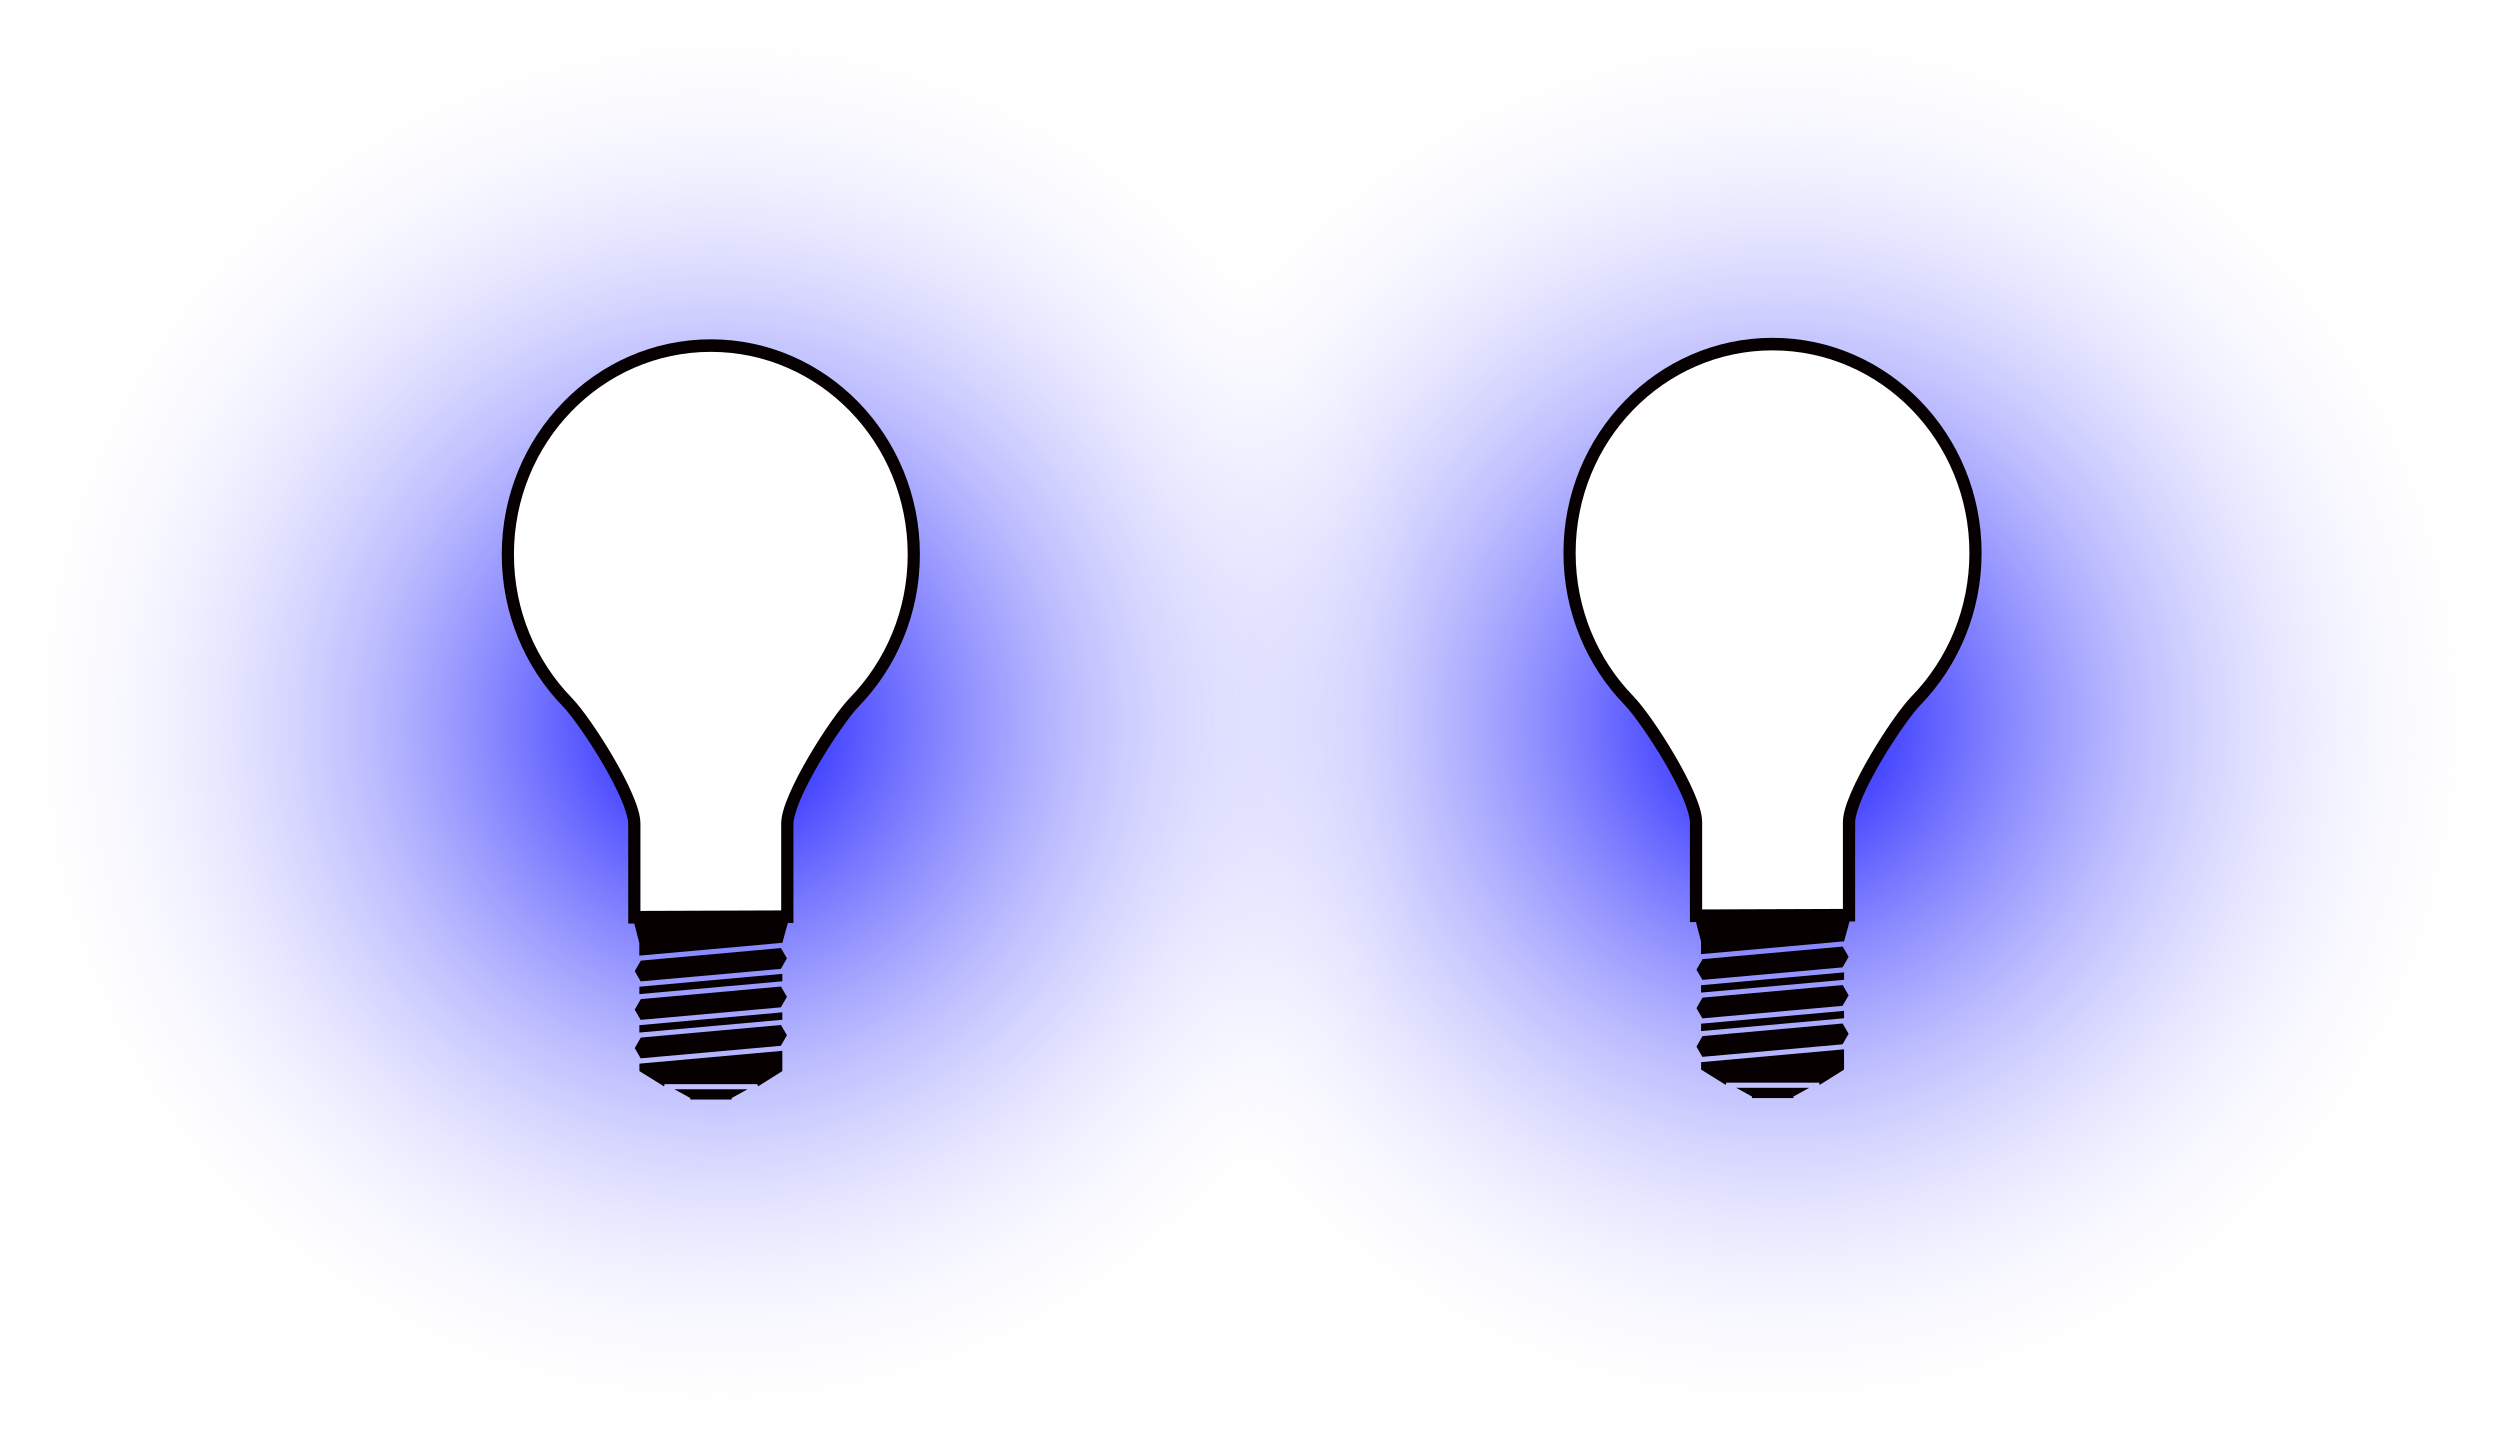 <?xml version="1.0" encoding="UTF-8" standalone="no"?>
<!-- Created with Inkscape (http://www.inkscape.org/) -->

<svg
   xmlns:dc="http://purl.org/dc/elements/1.1/"
   xmlns:cc="http://creativecommons.org/ns#"
   xmlns:rdf="http://www.w3.org/1999/02/22-rdf-syntax-ns#"
   xmlns:svg="http://www.w3.org/2000/svg"
   xmlns="http://www.w3.org/2000/svg"
   xmlns:sodipodi="http://sodipodi.sourceforge.net/DTD/sodipodi-0.dtd"
   xmlns:inkscape="http://www.inkscape.org/namespaces/inkscape"
   width="329.236"
   height="189.777"
   viewBox="0 0 329.236 189.777"
   id="svg4139"
   sodipodi:version="0.32"
   inkscape:version="0.92.4 (5da689c313, 2019-01-14)"
   version="1.0"
   sodipodi:docname="light.svg"
   inkscape:output_extension="org.inkscape.output.svg.inkscape">
  <defs
     id="defs4141">
    <radialGradient
       id="light.office.gradient"
       cx="319.939"
       cy="261.93"
       r="292.01"
       fx="319.939"
       fy="261.93"
       gradientUnits="userSpaceOnUse">
      <stop
         id="light.office.gradient_color_0"
         offset="0%"
         style="stop-color:rgb(0,0,255);stop-opacity:1" />
      <stop
         id="light.office.gradient_color_1"
         offset="100%"
         style="stop-color:rgb(255,255,255);stop-opacity:0" />
    </radialGradient>
    <radialGradient
       gradientTransform="translate(-430.219,0.604)"
       gradientUnits="userSpaceOnUse"
       id="light.kitchen.gradient"
       cx="319.939"
       cy="261.93"
       r="292.01"
       fx="319.939"
       fy="261.93">
      <stop
         id="light.kitchen.gradient_color_0"
         offset="0%"
         style="stop-color:rgb(0,0,255);stop-opacity:1" />
      <stop
         id="light.kitchen.gradient_color_1"
         offset="100%"
         style="stop-color:rgb(255,255,255);stop-opacity:0" />
    </radialGradient>
  </defs>
  <sodipodi:namedview
     id="base"
     pagecolor="#ffffff"
     bordercolor="#666666"
     borderopacity="1.0"
     gridtolerance="10000"
     guidetolerance="10"
     objecttolerance="10"
     inkscape:pageopacity="0.0"
     inkscape:pageshadow="2"
     inkscape:zoom="1.85"
     inkscape:cx="157.03505"
     inkscape:cy="37.946429"
     inkscape:document-units="px"
     inkscape:current-layer="g9145"
     height="110px"
     width="65px"
     inkscape:window-width="1920"
     inkscape:window-height="1001"
     inkscape:window-x="-9"
     inkscape:window-y="-9"
     showgrid="false"
     inkscape:window-maximized="1" />
  <g
     inkscape:label="Layer 1"
     inkscape:groupmode="layer"
     id="layer1"
     transform="translate(-181.017,-422.304)">
    <g
       id="g9145"
       transform="matrix(0.325,0,0,0.325,311.606,432.068)">
      <circle
         style="display:inline;fill:url(#light.office.gradient)"
         id="light.office.gradient"
         cx="319.939"
         cy="261.93"
         r="292.01"
         inkscape:label="light.office.gradient" />
      <path
         style="fill:#070000;fill-opacity:1;stroke:none;stroke-width:3.081;stroke-opacity:1"
         d="m 316.442,106.846 c -46.738,0 -84.716,39.085 -84.716,87.183 0,24.049 9.494,45.858 24.825,61.636 3.326,3.423 10.204,13.059 15.987,22.93 2.891,4.936 5.547,9.976 7.449,14.374 1.902,4.398 2.984,8.263 2.984,10.228 v 37.827 2.563 l 2.461,-0.012 2.034,7.924 v 5.084 l 57.857,-5.18 0.126,-0.018 2.196,-8.038 2.268,-0.018 v -2.533 -37.599 c 0,-1.965 1.082,-5.831 2.984,-10.228 1.902,-4.398 4.557,-9.438 7.449,-14.374 5.782,-9.871 12.66,-19.507 15.987,-22.93 15.331,-15.777 24.825,-37.587 24.825,-61.636 0,-48.098 -37.978,-87.183 -84.716,-87.183 z"
         id="path5242"
         inkscape:connector-curvature="0" />
      <path
         style="fill:#ffffff;fill-opacity:1;stroke:none;stroke-width:3.081;stroke-opacity:1"
         d="m 316.442,111.93 c 44.06,0 79.776,36.756 79.776,82.099 0,22.671 -8.933,43.182 -23.375,58.044 -4.117,4.237 -10.811,13.764 -16.745,23.893 -2.967,5.064 -5.705,10.237 -7.732,14.922 -2.026,4.685 -3.405,8.779 -3.405,12.31 v 35.066 l -57.039,0.211 v -35.276 c 0,-3.532 -1.379,-7.626 -3.405,-12.31 -2.026,-4.685 -4.765,-9.857 -7.732,-14.922 -5.934,-10.129 -12.628,-19.656 -16.745,-23.893 -14.442,-14.862 -23.375,-35.372 -23.375,-58.044 1e-5,-45.343 35.716,-82.099 79.776,-82.099 z"
         id="light.office"
         inkscape:connector-curvature="0"
         inkscape:label="light.office" />
      <path
         style="fill:#070000;fill-opacity:1;stroke:none;stroke-width:3.081;stroke-opacity:1"
         d="m 344.865,353.515 -56.798,5.096 -0.602,1.041 -1.859,3.231 1.877,3.231 0.517,0.915 56.816,-5.084 0.602,-1.041 1.859,-3.219 -1.859,-3.213 z"
         id="path5238"
         inkscape:connector-curvature="0" />
      <path
         style="fill:#070000;fill-opacity:1;stroke:none;stroke-width:3.081;stroke-opacity:1"
         d="m 345.419,363.972 -57.857,5.198 h -0.078 v 3.002 l 57.839,-5.18 0.096,-0.018 z"
         id="path5236"
         inkscape:connector-curvature="0" />
      <path
         style="fill:#070000;fill-opacity:1;stroke:none;stroke-width:3.081;stroke-opacity:1"
         d="m 344.865,369.104 -56.798,5.102 -0.584,1.005 -1.877,3.267 1.877,3.243 0.517,0.896 56.816,-5.084 0.602,-1.041 1.859,-3.213 -1.859,-3.219 z"
         id="path5234"
         inkscape:connector-curvature="0" />
      <path
         style="fill:#070000;fill-opacity:1;stroke:none;stroke-width:3.081;stroke-opacity:1"
         d="m 345.419,379.561 -57.857,5.198 h -0.078 v 3.002 l 57.839,-5.18 0.096,-0.012 z"
         id="path5232"
         inkscape:connector-curvature="0" />
      <path
         style="fill:#070000;fill-opacity:1;stroke:none;stroke-width:3.081;stroke-opacity:1"
         d="m 344.865,384.694 -56.798,5.102 -0.584,1.005 -1.877,3.267 1.895,3.261 0.499,0.878 56.816,-5.084 0.602,-1.035 1.859,-3.219 -1.859,-3.213 z"
         id="path5230"
         inkscape:connector-curvature="0" />
      <path
         style="fill:#070000;fill-opacity:1;stroke:none;stroke-width:3.081;stroke-opacity:1"
         d="m 345.419,395.157 -57.857,5.192 h -0.06 v 3.026 l 9.988,6.203 0.223,-0.915 h 37.605 l 0.223,0.915 9.88,-6.203 z"
         id="path5228"
         inkscape:connector-curvature="0" />
      <path
         style="fill:#070000;fill-opacity:1;stroke:none;stroke-width:3.081;stroke-opacity:1"
         d="m 301.701,410.746 5.89,3.249 0.517,0.289 v 0.62 h 16.793 v -0.62 l 0.535,-0.289 5.872,-3.249 z"
         id="rect5149"
         inkscape:connector-curvature="0" />
      <circle
         style="display:inline;fill:url(#light.kitchen.gradient);stroke-width:1"
         id="light.kitchen.gradient"
         cx="-110.28"
         cy="262.534"
         r="292.01"
         inkscape:label="light.kitchen.gradient" />
      <path
         style="fill:#070000;fill-opacity:1;stroke:none;stroke-width:3.081;stroke-opacity:1"
         d="m -113.778,107.449 c -46.738,0 -84.716,39.085 -84.716,87.183 0,24.049 9.494,45.858 24.825,61.636 3.326,3.423 10.204,13.059 15.987,22.93 2.891,4.936 5.547,9.976 7.449,14.374 1.902,4.398 2.984,8.263 2.984,10.228 v 37.827 2.563 l 2.461,-0.012 2.034,7.924 v 5.084 l 57.857,-5.18 0.126,-0.018 2.196,-8.038 2.268,-0.018 v -2.533 -37.599 c 0,-1.966 1.082,-5.831 2.984,-10.229 1.902,-4.398 4.558,-9.438 7.449,-14.374 5.782,-9.871 12.66,-19.507 15.987,-22.93 15.331,-15.777 24.825,-37.587 24.825,-61.636 0,-48.098 -37.978,-87.183 -84.716,-87.183 z"
         id="path5242-0"
         inkscape:connector-curvature="0" />
      <path
         style="fill:#ffffff;fill-opacity:1;stroke:none;stroke-width:3.081;stroke-opacity:1"
         d="m -113.778,112.534 c 44.06,0 79.776,36.756 79.776,82.099 0,22.671 -8.933,43.182 -23.375,58.044 -4.117,4.237 -10.811,13.764 -16.745,23.893 -2.967,5.064 -5.705,10.237 -7.732,14.922 -2.026,4.685 -3.406,8.779 -3.406,12.31 v 35.066 l -57.039,0.211 V 303.8 c 0,-3.532 -1.379,-7.626 -3.405,-12.31 -2.026,-4.685 -4.765,-9.857 -7.732,-14.922 -5.934,-10.129 -12.628,-19.656 -16.745,-23.893 -14.442,-14.862 -23.375,-35.372 -23.375,-58.044 1e-5,-45.343 35.716,-82.099 79.776,-82.099 z"
         id="light.kitchen"
         inkscape:connector-curvature="0"
         inkscape:label="light.kitchen" />
      <path
         style="fill:#070000;fill-opacity:1;stroke:none;stroke-width:3.081;stroke-opacity:1"
         d="m -85.354,354.118 -56.798,5.096 -0.602,1.041 -1.859,3.231 1.877,3.231 0.517,0.915 56.816,-5.084 0.602,-1.041 1.859,-3.219 -1.859,-3.213 z"
         id="path5238-8"
         inkscape:connector-curvature="0" />
      <path
         style="fill:#070000;fill-opacity:1;stroke:none;stroke-width:3.081;stroke-opacity:1"
         d="m -84.801,364.575 -57.857,5.198 h -0.078 v 3.002 l 57.839,-5.18 0.096,-0.018 z"
         id="path5236-1"
         inkscape:connector-curvature="0" />
      <path
         style="fill:#070000;fill-opacity:1;stroke:none;stroke-width:3.081;stroke-opacity:1"
         d="m -85.354,369.708 -56.798,5.102 -0.584,1.005 -1.877,3.267 1.877,3.243 0.517,0.897 56.816,-5.084 0.602,-1.041 1.859,-3.213 -1.859,-3.219 z"
         id="path5234-6"
         inkscape:connector-curvature="0" />
      <path
         style="fill:#070000;fill-opacity:1;stroke:none;stroke-width:3.081;stroke-opacity:1"
         d="m -84.801,380.165 -57.857,5.198 h -0.078 v 3.002 l 57.839,-5.18 0.096,-0.012 z"
         id="path5232-3"
         inkscape:connector-curvature="0" />
      <path
         style="fill:#070000;fill-opacity:1;stroke:none;stroke-width:3.081;stroke-opacity:1"
         d="m -85.354,385.297 -56.798,5.102 -0.584,1.005 -1.877,3.267 1.895,3.261 0.499,0.878 56.816,-5.084 0.602,-1.035 1.859,-3.219 -1.859,-3.213 z"
         id="path5230-8"
         inkscape:connector-curvature="0" />
      <path
         style="fill:#070000;fill-opacity:1;stroke:none;stroke-width:3.081;stroke-opacity:1"
         d="m -84.801,395.76 -57.857,5.192 h -0.06 v 3.026 l 9.988,6.203 0.223,-0.915 h 37.605 l 0.223,0.915 9.88,-6.203 z"
         id="path5228-6"
         inkscape:connector-curvature="0" />
      <path
         style="fill:#070000;fill-opacity:1;stroke:none;stroke-width:3.081;stroke-opacity:1"
         d="m -128.519,411.35 5.89,3.249 0.517,0.289 v 0.62 h 16.793 v -0.62 l 0.535,-0.289 5.872,-3.249 z"
         id="rect5149-4"
         inkscape:connector-curvature="0" />
    </g>
  </g>
</svg>

